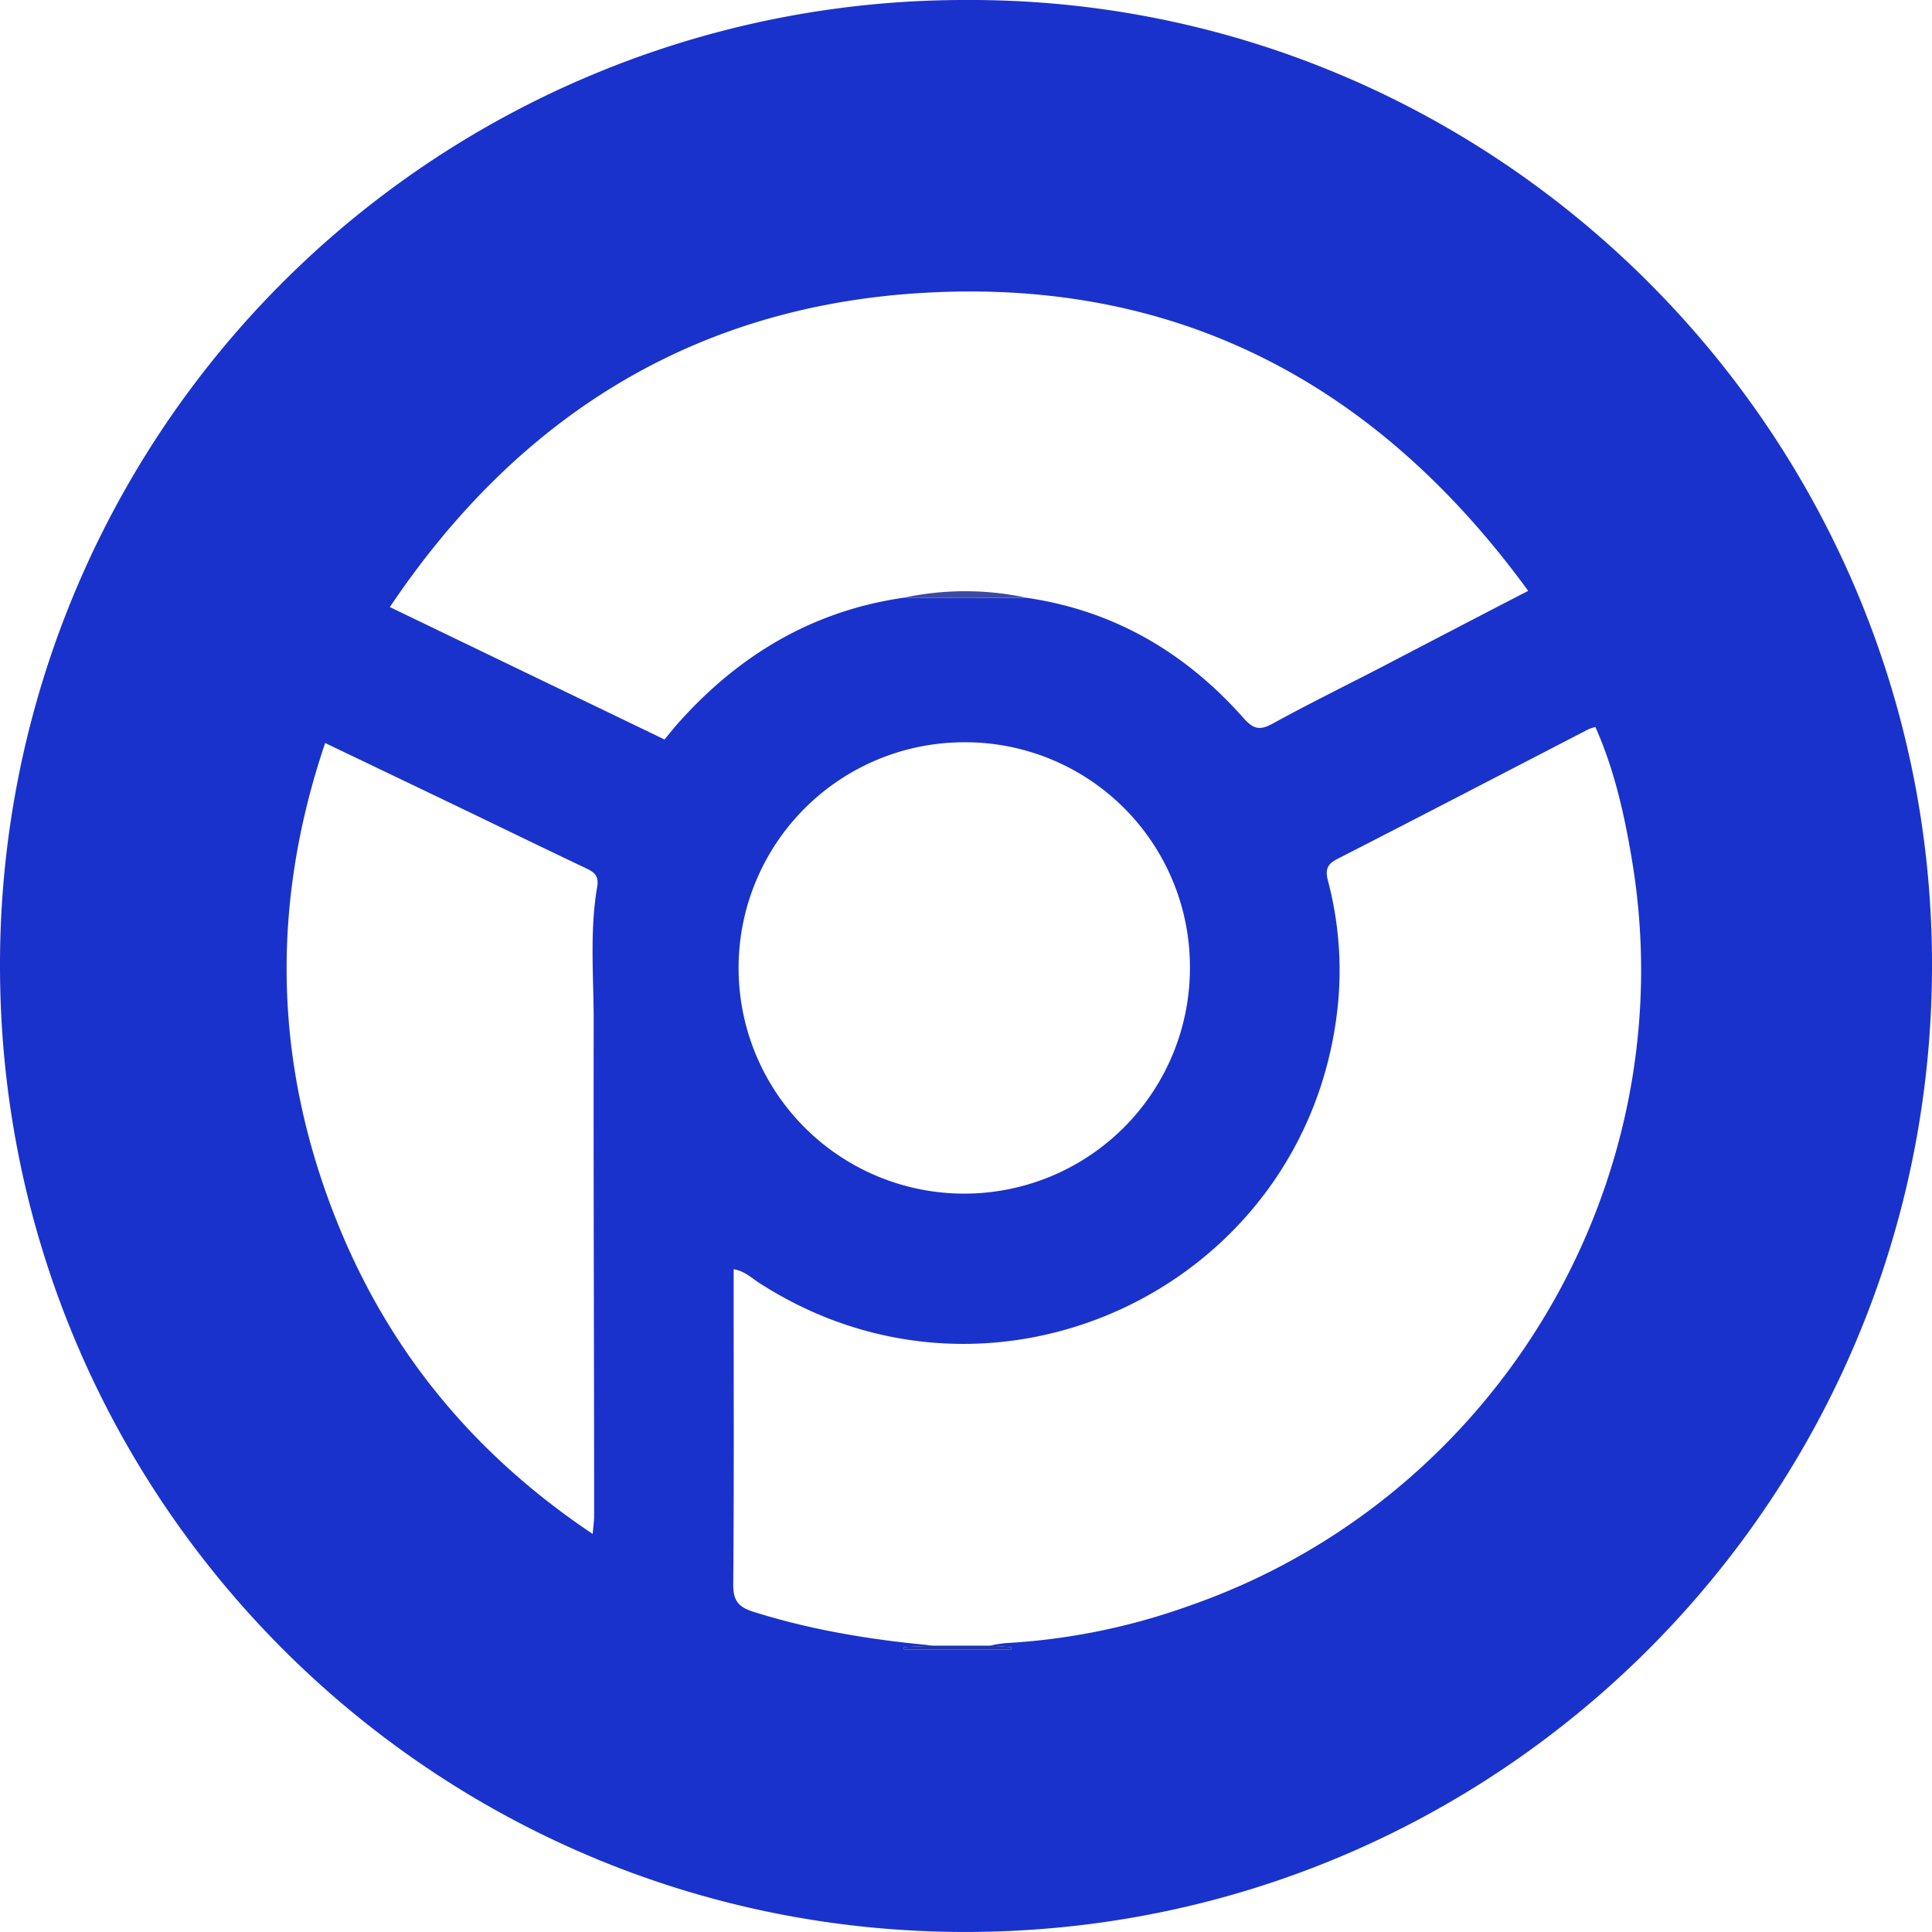 <svg xmlns="http://www.w3.org/2000/svg" viewBox="0 0 466.14 466.13"><defs><style>.cls-1{fill:#1a32cc;}.cls-2{fill:#3d49a0;}.cls-3{fill:#1d34ab;}</style></defs><title>Optima Logo New</title><g id="Layer_2" data-name="Layer 2"><g id="Layer_1-2" data-name="Layer 1"><path class="cls-1" d="M232.66,0c128-.74,233,103.68,233.48,231.9.53,128.45-103.1,234-232.81,234.23C104.61,466.38.18,362.08,0,233.35A232.73,232.73,0,0,1,232.66,0ZM218.18,144.19l29.63.06c21,3.09,38.19,13.2,52.14,28.91,2.31,2.6,3.79,3.23,7,1.49,8.75-4.82,17.73-9.21,26.6-13.81,11.5-6,23-12,35.16-18.28-36.48-50.07-84.8-75.63-146.41-71.87C167.42,74,125,100.42,94.06,146.47l66.27,31.95c1.29-1.55,2.21-2.73,3.2-3.84C178.2,158.06,196.09,147.35,218.18,144.19Zm7.21,252.86-7.29.35c0,.18,0,.37,0,.55H244l0-.51-5.28-.38a35.29,35.29,0,0,1,3.91-.62,156.12,156.12,0,0,0,43.89-8.86c74.65-25.74,120.21-102.24,107.24-180-1.82-11-4.25-21.85-8.83-32.17a12.77,12.77,0,0,0-1.62.51c-20.25,10.48-40.47,21-60.77,31.39-2.5,1.28-2.77,2.76-2.14,5.19a84.65,84.65,0,0,1,2.42,29.72c-6.71,67.91-82.59,104.34-139.81,67.2-1.74-1.12-3.28-2.71-6-3.19v4.7c0,23.82.1,47.64-.1,71.46,0,3.92,1.34,5.37,4.92,6.51C196.06,393.38,210.62,395.71,225.39,397.05ZM78.45,179.27c-13.23,39.11-12.36,77.37,2.73,115.18,12.54,31.42,33.08,56.41,61.82,75.65.17-2.06.35-3.18.35-4.3,0-39.82-.18-79.64-.11-119.46,0-10.8-1-21.67.85-32.41.5-3-1.13-3.69-3.18-4.67-10.67-5.08-21.3-10.25-31.95-15.37C98.93,189.07,88.88,184.27,78.45,179.27Zm154-.18a54.45,54.45,0,1,0,54.65,54.47A54.22,54.22,0,0,0,232.42,179.09Z"/><path class="cls-2" d="M218.18,144.19a70.63,70.63,0,0,1,29.63.06Z"/><path class="cls-3" d="M225.39,397.05h13.33l5.28.38,0,.51H218.12c0-.18,0-.37,0-.55Z"/></g></g></svg>